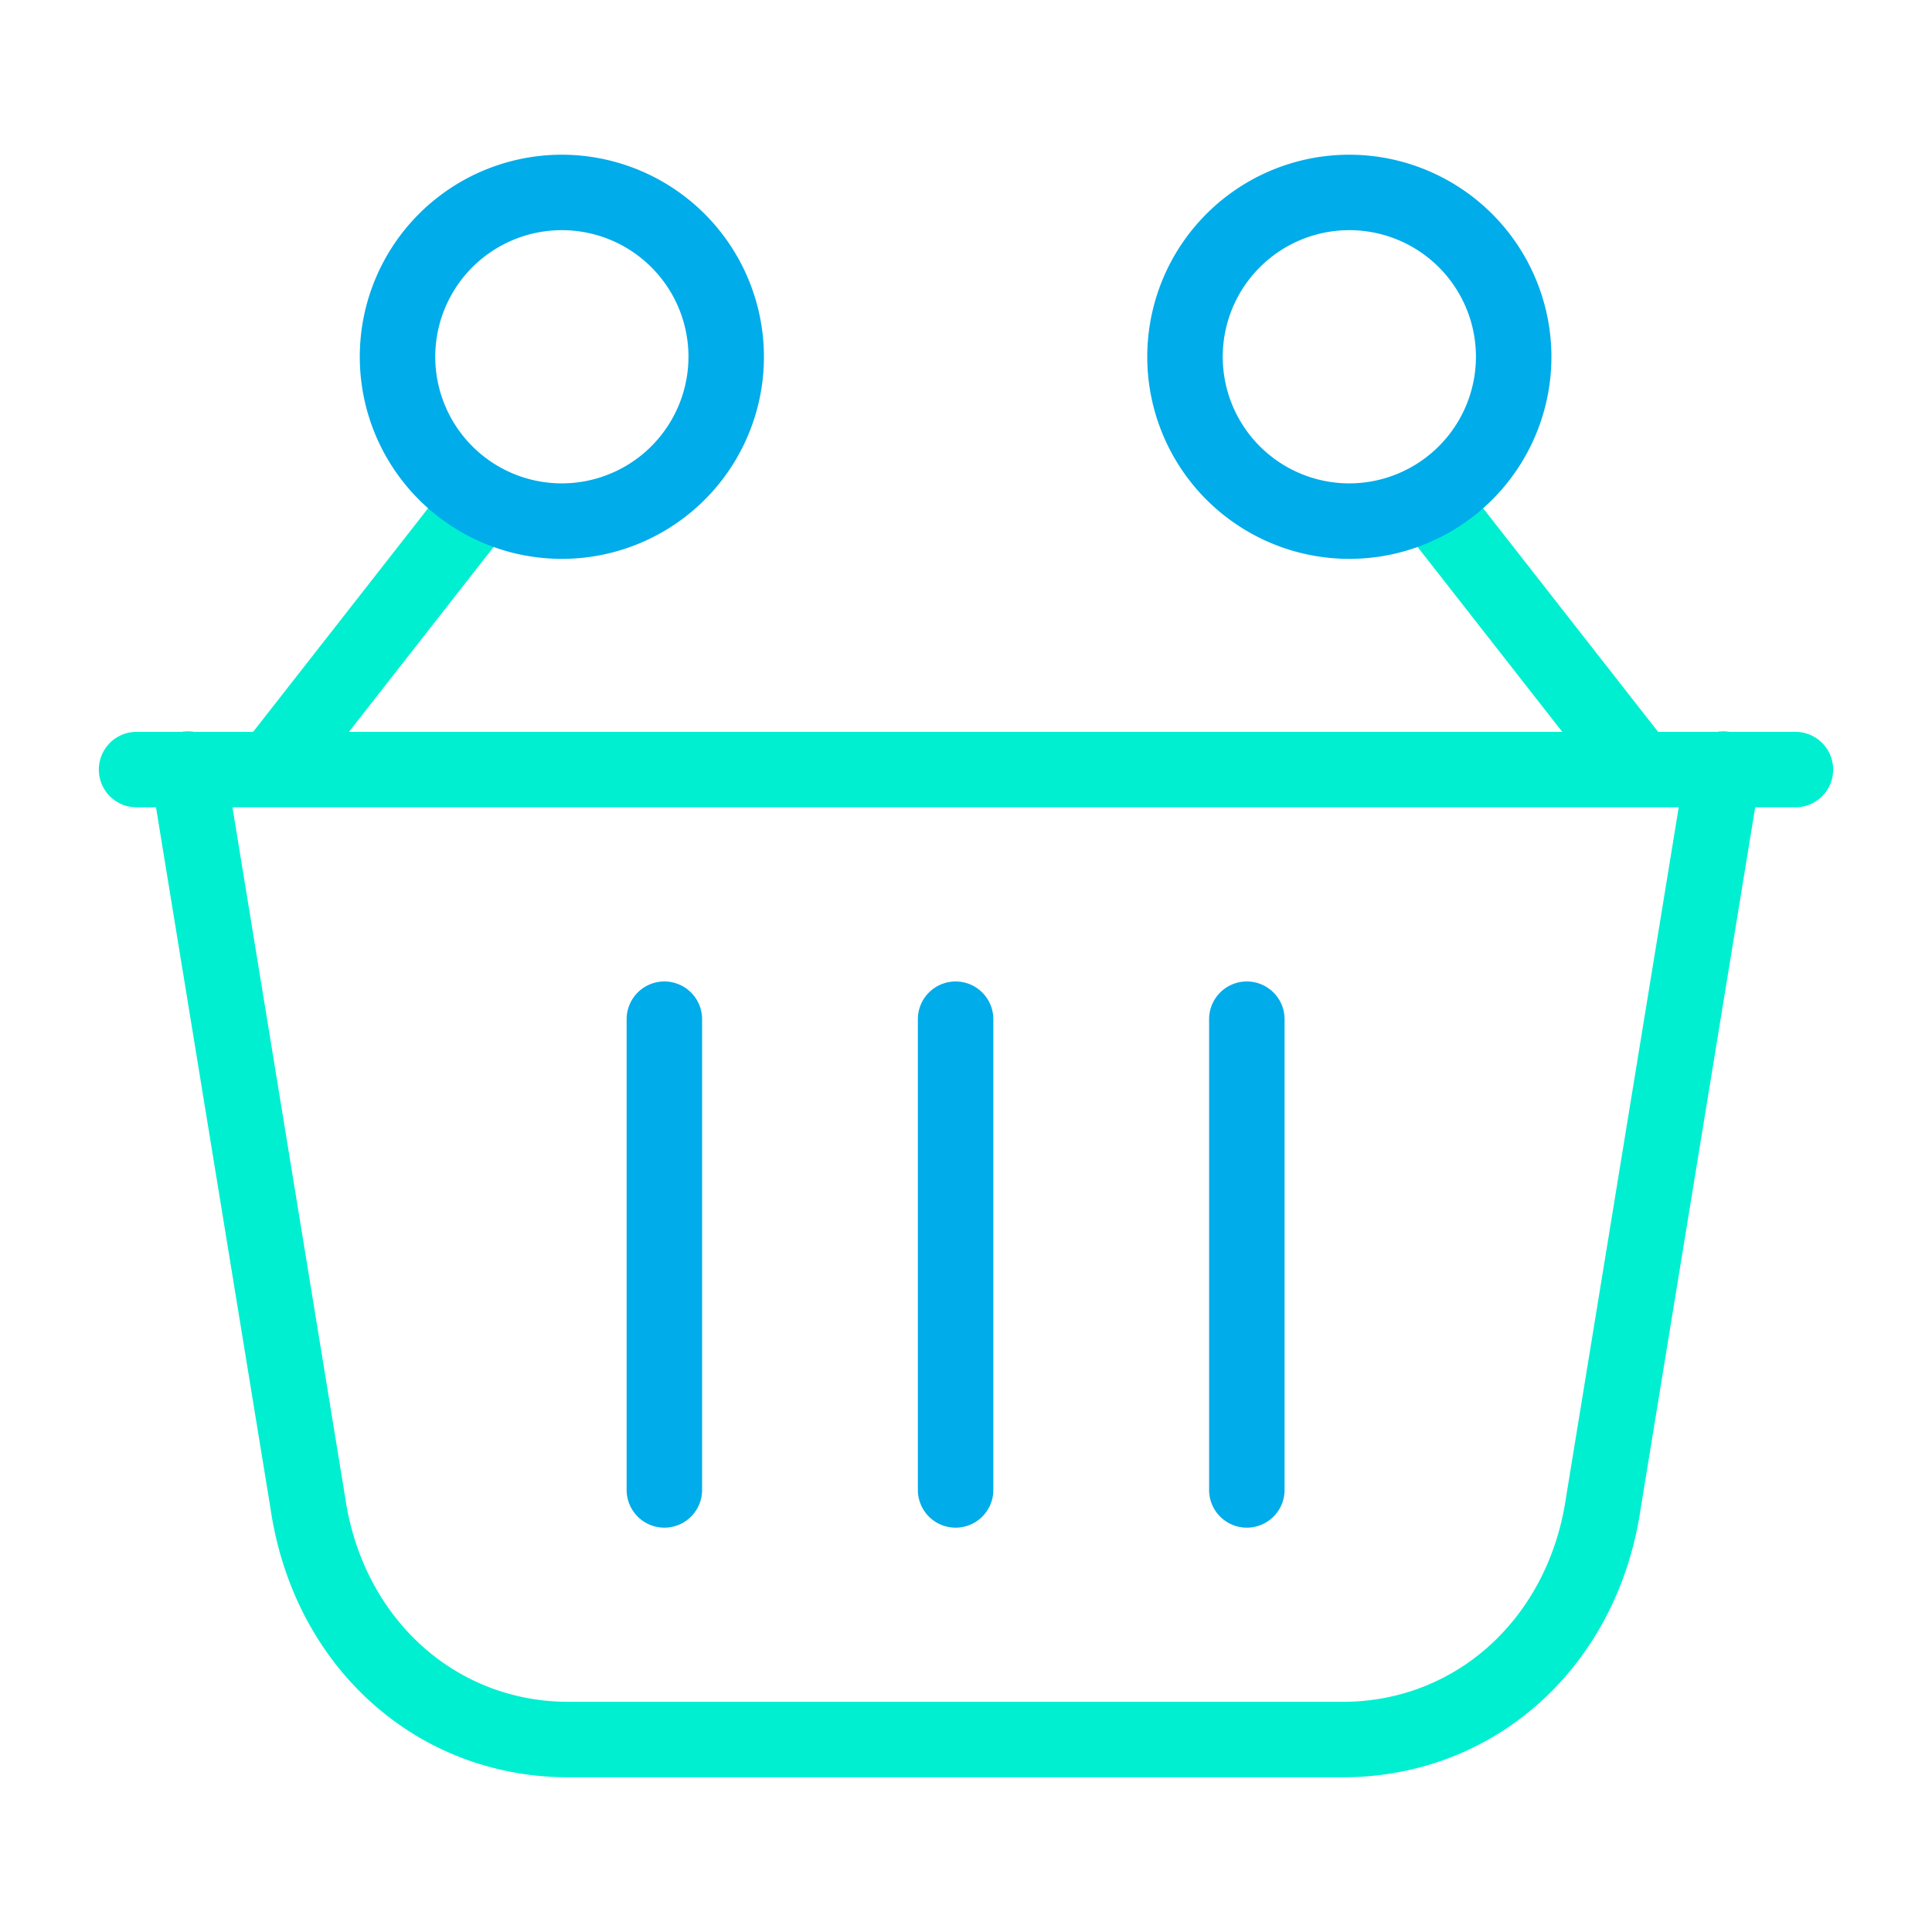 <svg xmlns="http://www.w3.org/2000/svg" data-name="Layer 1" viewBox="0 0 512 512" id="basket"><path fill="#00efd1" d="M475.808,193.948H458.324l-.045-.01a9.954,9.954,0,0,0-3.237.01H439.408l-52.993-67.726-15.751,12.324,43.35,55.4H92.475l43.35-55.4-15.751-12.324L67.08,193.948H51.447a9.994,9.994,0,0,0-3.239-.01c-.016,0-.03.007-.045.01H36.192a10,10,0,0,0,0,20h5.151L71.695,399.811C77.855,441.731,110.316,471,150.662,471H355.823c40.347,0,72.808-29.269,78.968-71.188l30.351-185.863h10.665a10,10,0,0,0,0-20ZM415.04,396.67c-.009.055-.018.11-.026.166-4.657,31.891-29,54.164-59.19,54.164H150.663c-30.193,0-54.532-22.273-59.19-54.164-.008-.056-.017-.111-.026-.166L61.608,213.948h383.27Z"></path><path fill="#00acea" d="M148.9 41a53.552 53.552 0 1 0 53.551 53.552A53.612 53.612 0 0 0 148.9 41zm0 87.1a33.552 33.552 0 1 1 33.551-33.551A33.589 33.589 0 0 1 148.9 128.1zM357.59 41a53.552 53.552 0 1 0 53.551 53.552A53.612 53.612 0 0 0 357.59 41zm0 87.1a33.552 33.552 0 1 1 33.551-33.551A33.589 33.589 0 0 1 357.59 128.1zM253.244 260.1a10 10 0 0 0-10 10V394.846a10 10 0 0 0 20 0V270.1A10 10 0 0 0 253.244 260.1zM176.064 260.1a10 10 0 0 0-10 10V394.846a10 10 0 0 0 20 0V270.1A10 10 0 0 0 176.064 260.1zM330.423 260.1a10 10 0 0 0-10 10V394.846a10 10 0 0 0 20 0V270.1A10 10 0 0 0 330.423 260.1z"></path></svg>